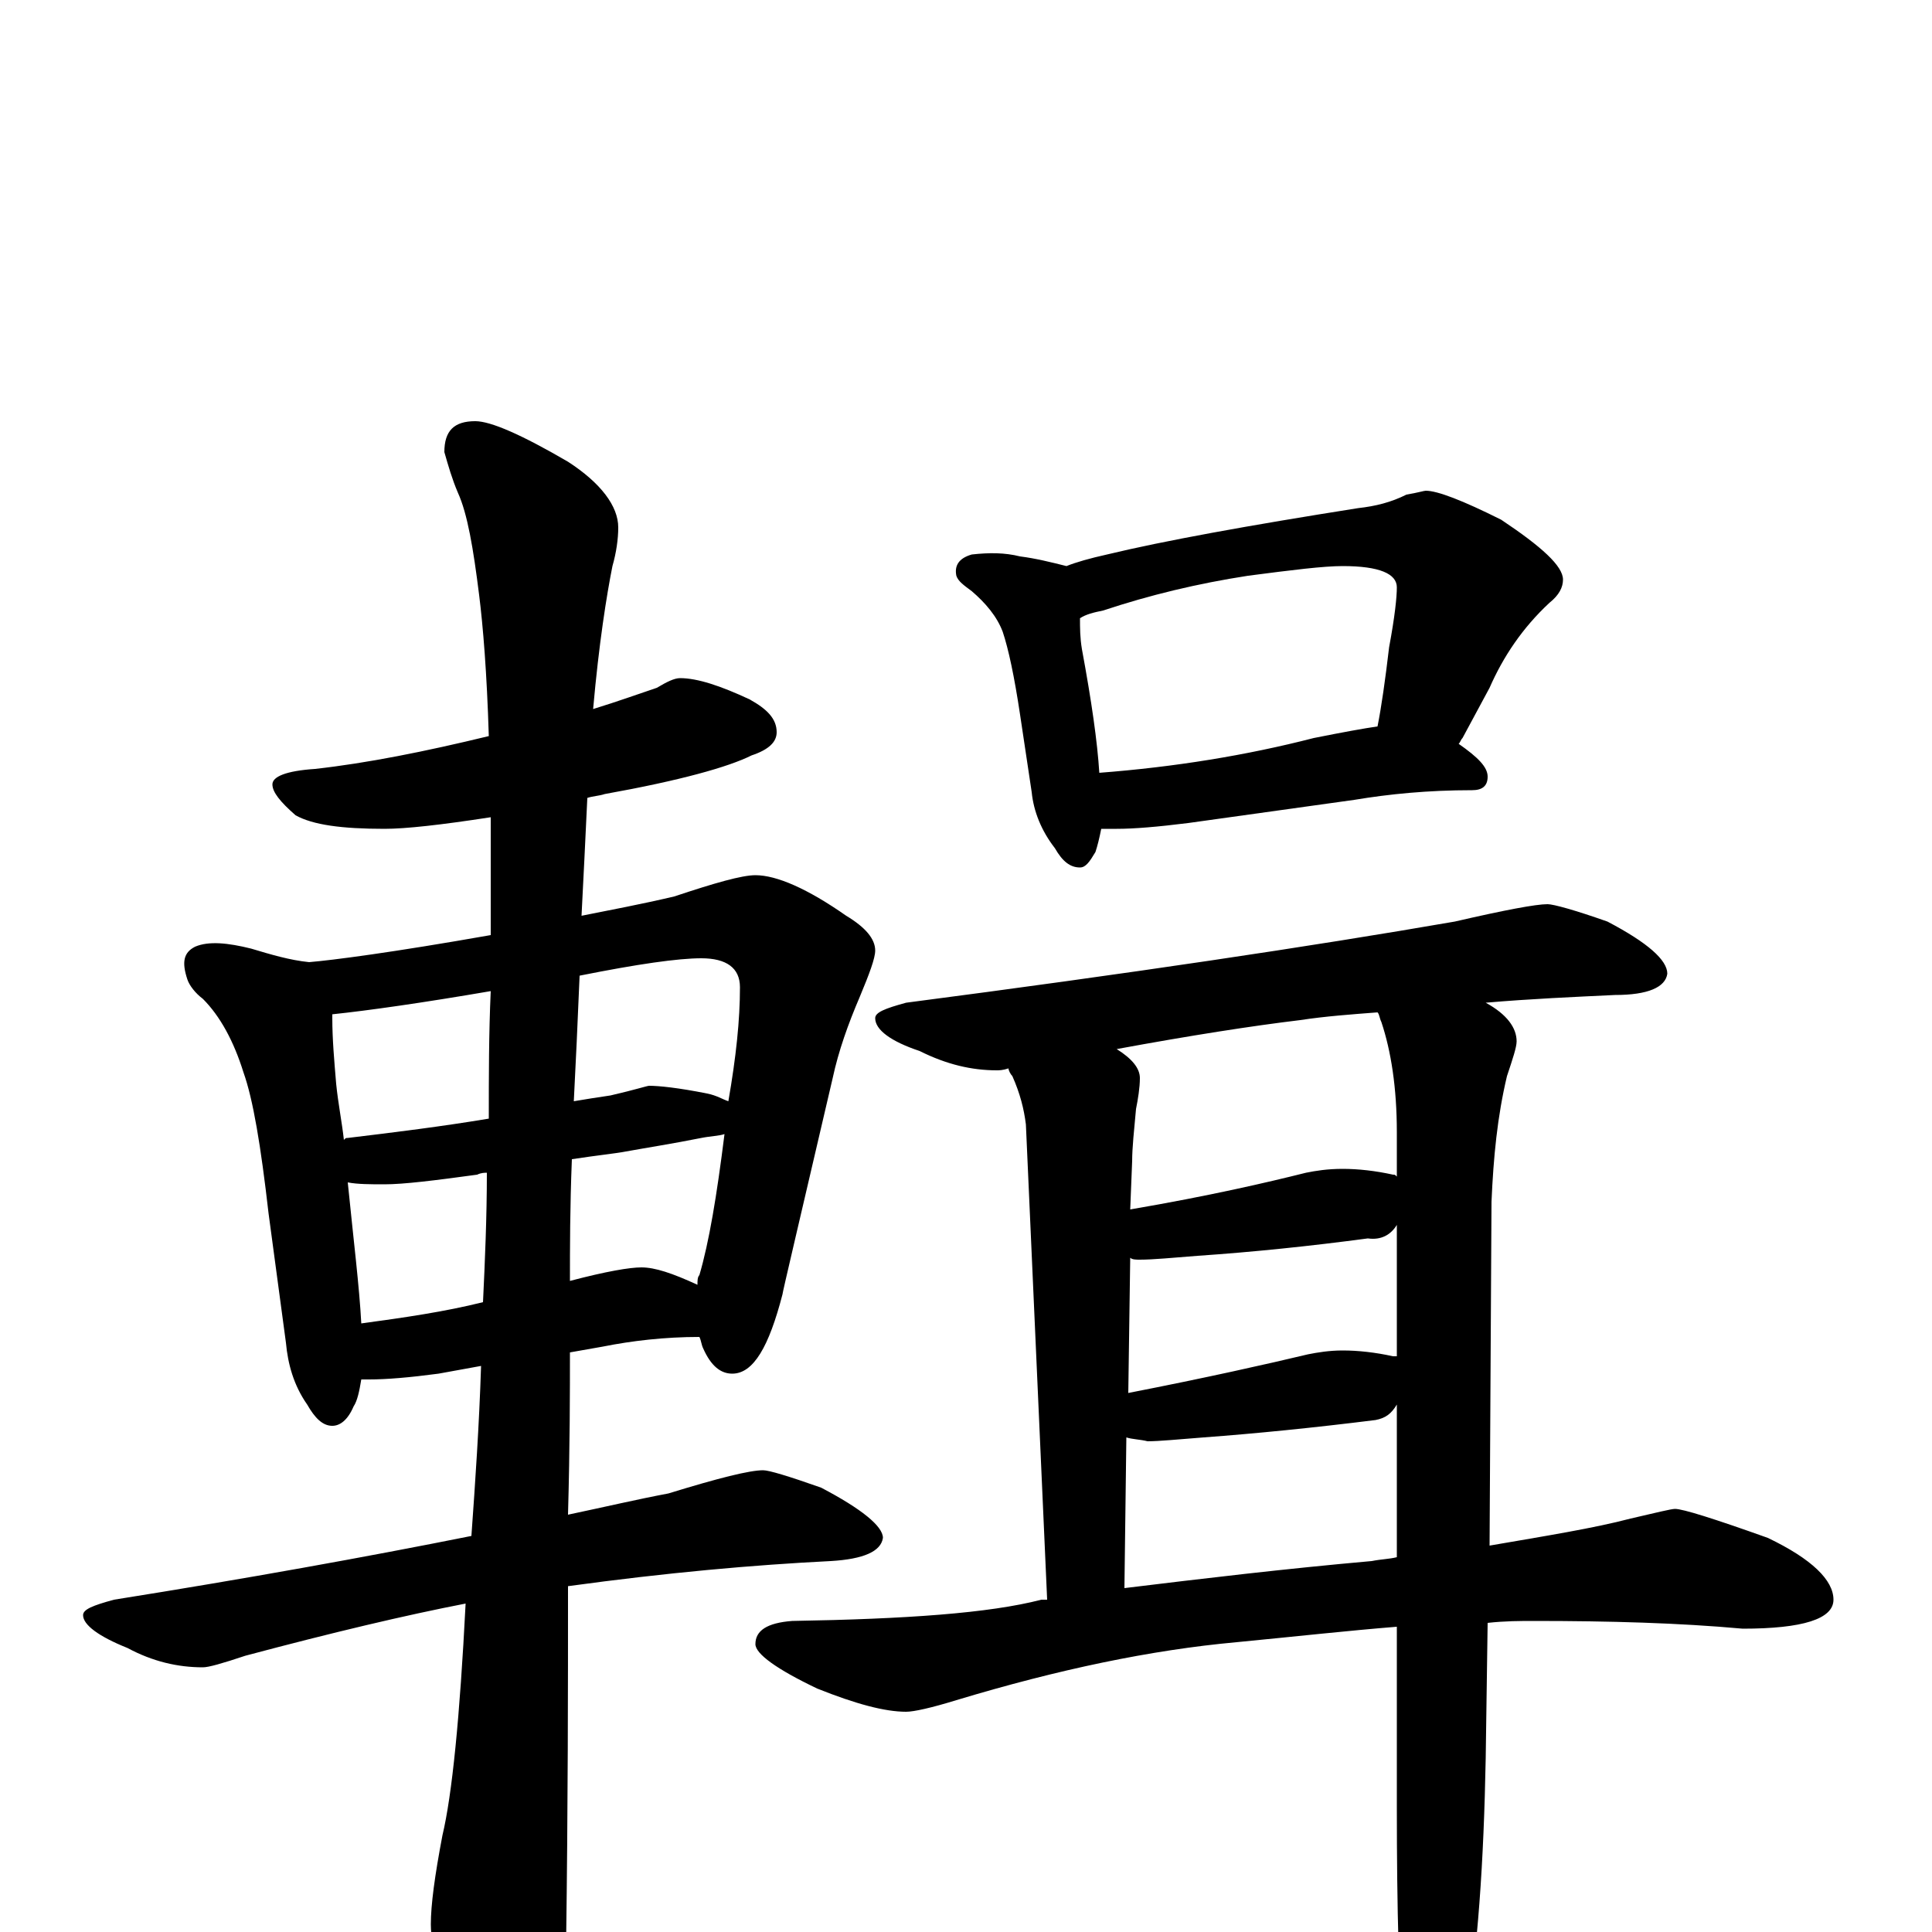 <?xml version="1.0" encoding="utf-8" ?>
<!DOCTYPE svg PUBLIC "-//W3C//DTD SVG 1.1//EN" "http://www.w3.org/Graphics/SVG/1.1/DTD/svg11.dtd">
<svg version="1.1" id="Layer_1" xmlns="http://www.w3.org/2000/svg" xmlns:xlink="http://www.w3.org/1999/xlink" x="0px" y="145px" width="1000px" height="1000px" viewBox="0 0 1000 1000" enable-background="new 0 0 1000 1000" xml:space="preserve">
<g id="Layer_1">
<path id="glyph" transform="matrix(1 0 0 -1 0 1000)" d="M352,649C361,649 373,645 388,638C397,633 402,628 402,621C402,616 398,612 389,609C377,603 352,596 313,589C310,588 307,588 304,587C303,566 302,545 301,526C316,529 332,532 349,536C370,543 384,547 391,547C402,547 418,540 438,526C448,520 453,514 453,508C453,504 450,496 445,484C439,470 434,456 431,442C414,369 405,331 405,330C398,303 390,289 379,289C373,289 368,293 364,302C363,304 363,306 362,308C344,308 327,306 312,303l-17,-3C295,280 295,252 294,216C313,220 330,224 346,227C372,235 388,239 395,239C398,239 408,236 425,230C446,219 457,210 457,204C456,197 447,193 430,192C390,190 345,186 294,179C294,128 294,66 293,-7C293,-22 288,-39 279,-57C272,-71 265,-78 258,-78C254,-78 248,-70 240,-54C229,-28 223,-9 223,4C223,14 225,29 229,50C234,71 238,111 241,170C210,164 172,155 127,143C115,139 108,137 105,137C92,137 79,140 66,147C51,153 43,159 43,164C43,167 48,169 59,172C128,183 189,194 244,205C246,233 248,262 249,293l-22,-4C212,287 200,286 191,286C190,286 188,286 187,286C186,280 185,275 183,272C180,265 176,262 172,262C167,262 163,266 159,273C152,283 149,294 148,305l-9,67C135,407 131,431 126,445C121,461 114,474 105,483C101,486 98,490 97,493C94,502 95,507 101,510C108,513 118,512 130,509C140,506 150,503 160,502C172,503 203,507 254,516C254,521 254,527 254,532C254,549 254,564 254,577C228,573 210,571 199,571C177,571 162,573 153,578C145,585 141,590 141,594C141,598 148,601 163,602C190,605 220,611 253,619C252,652 250,676 248,692C245,716 242,734 237,745C234,752 232,759 230,766C230,777 235,782 246,782C254,782 270,775 294,761C311,750 320,738 320,727C320,721 319,714 317,707C314,692 310,667 307,633C320,637 331,641 340,644C345,647 349,649 352,649M187,315C209,318 230,321 250,326C251,347 252,370 252,393C251,393 249,393 247,392C225,389 209,387 199,387C192,387 185,387 180,388C183,358 186,334 187,315M296,400C295,375 295,354 295,337C314,342 326,344 332,344C339,344 348,341 361,335C361,337 361,339 362,340C367,357 371,381 375,413C372,412 368,412 363,411C348,408 335,406 324,404C319,403 309,402 296,400M178,410C179,411 179,411 180,411C205,414 229,417 253,421C253,443 253,465 254,487C219,481 191,477 172,475C172,474 172,474 172,473C172,462 173,451 174,439C175,429 177,419 178,410M300,495C299,471 298,449 297,430C303,431 309,432 316,433C329,436 335,438 336,438C341,438 351,437 366,434C371,433 374,431 377,430C381,453 383,472 383,489C383,499 376,504 363,504C351,504 330,501 300,495M503,713C512,714 520,714 528,712C536,711 544,709 552,707C557,709 564,711 573,713C602,720 646,728 703,737C712,738 720,740 728,744C734,745 737,746 738,746C744,746 757,741 777,731C798,717 809,707 809,700C809,696 807,692 802,688C788,675 778,660 771,644l-14,-26C756,617 756,616 755,615C765,608 770,603 770,598C770,593 767,591 762,591C739,591 719,589 701,586l-86,-12C599,572 587,571 578,571C575,571 572,571 570,571C569,566 568,562 567,559C564,554 562,551 559,551C554,551 550,554 546,561C539,570 535,580 534,590l-6,40C525,650 522,664 519,673C516,681 510,688 503,694C499,697 496,699 495,702C494,707 496,711 503,713M569,600C608,603 645,609 680,618C695,621 706,623 713,624C715,634 717,648 719,665C722,681 723,691 723,696C723,703 714,707 695,707C685,707 669,705 646,702C620,698 595,692 571,684C566,683 562,682 559,680C559,675 559,670 560,664C565,637 568,616 569,600M801,532C804,532 815,529 832,523C853,512 863,503 863,496C862,489 853,485 836,485C815,484 792,483 769,481C780,475 785,468 785,461C785,458 783,452 780,443C775,422 773,401 772,378l-1,-178C800,205 825,209 844,214C857,217 865,219 867,219C871,219 887,214 915,204C938,193 949,182 949,172C949,162 933,157 902,157C869,160 833,161 794,161C787,161 779,161 770,160l-1,-70C768,37 765,-10 758,-50C751,-79 744,-93 738,-93C733,-93 730,-83 727,-62C724,-31 723,12 723,65l0,93C698,156 671,153 640,150C596,146 548,136 495,120C482,116 473,114 469,114C458,114 443,118 423,126C402,136 391,144 391,149C391,156 397,160 410,161C469,162 512,165 539,172C540,172 541,172 542,172l-11,246C530,426 528,434 524,443C523,444 522,446 522,447C519,446 517,446 516,446C503,446 490,449 476,456C461,461 453,467 453,473C453,476 458,478 469,481C584,496 678,510 753,523C779,529 795,532 801,532M723,194l0,79C720,268 717,266 712,265C680,261 650,258 623,256C610,255 600,254 594,254C590,255 586,255 583,256l-1,-78C623,183 665,188 710,192C715,193 719,193 723,194M723,298l0,68C720,361 715,358 708,359C678,355 649,352 620,350C607,349 597,348 590,348C588,348 586,348 585,349l-1,-70C625,287 656,294 677,299C682,300 688,301 695,301C703,301 712,300 721,298C722,298 722,298 723,298M723,391l0,23C723,437 720,456 715,471C714,473 714,475 713,476C700,475 686,474 673,472C648,469 616,464 578,457C586,452 590,447 590,442C590,437 589,431 588,426C587,415 586,406 586,399l-1,-25C626,381 656,388 676,393C681,394 687,395 695,395C703,395 712,394 721,392C722,392 722,392 723,391z"/>
</g>
</svg>
